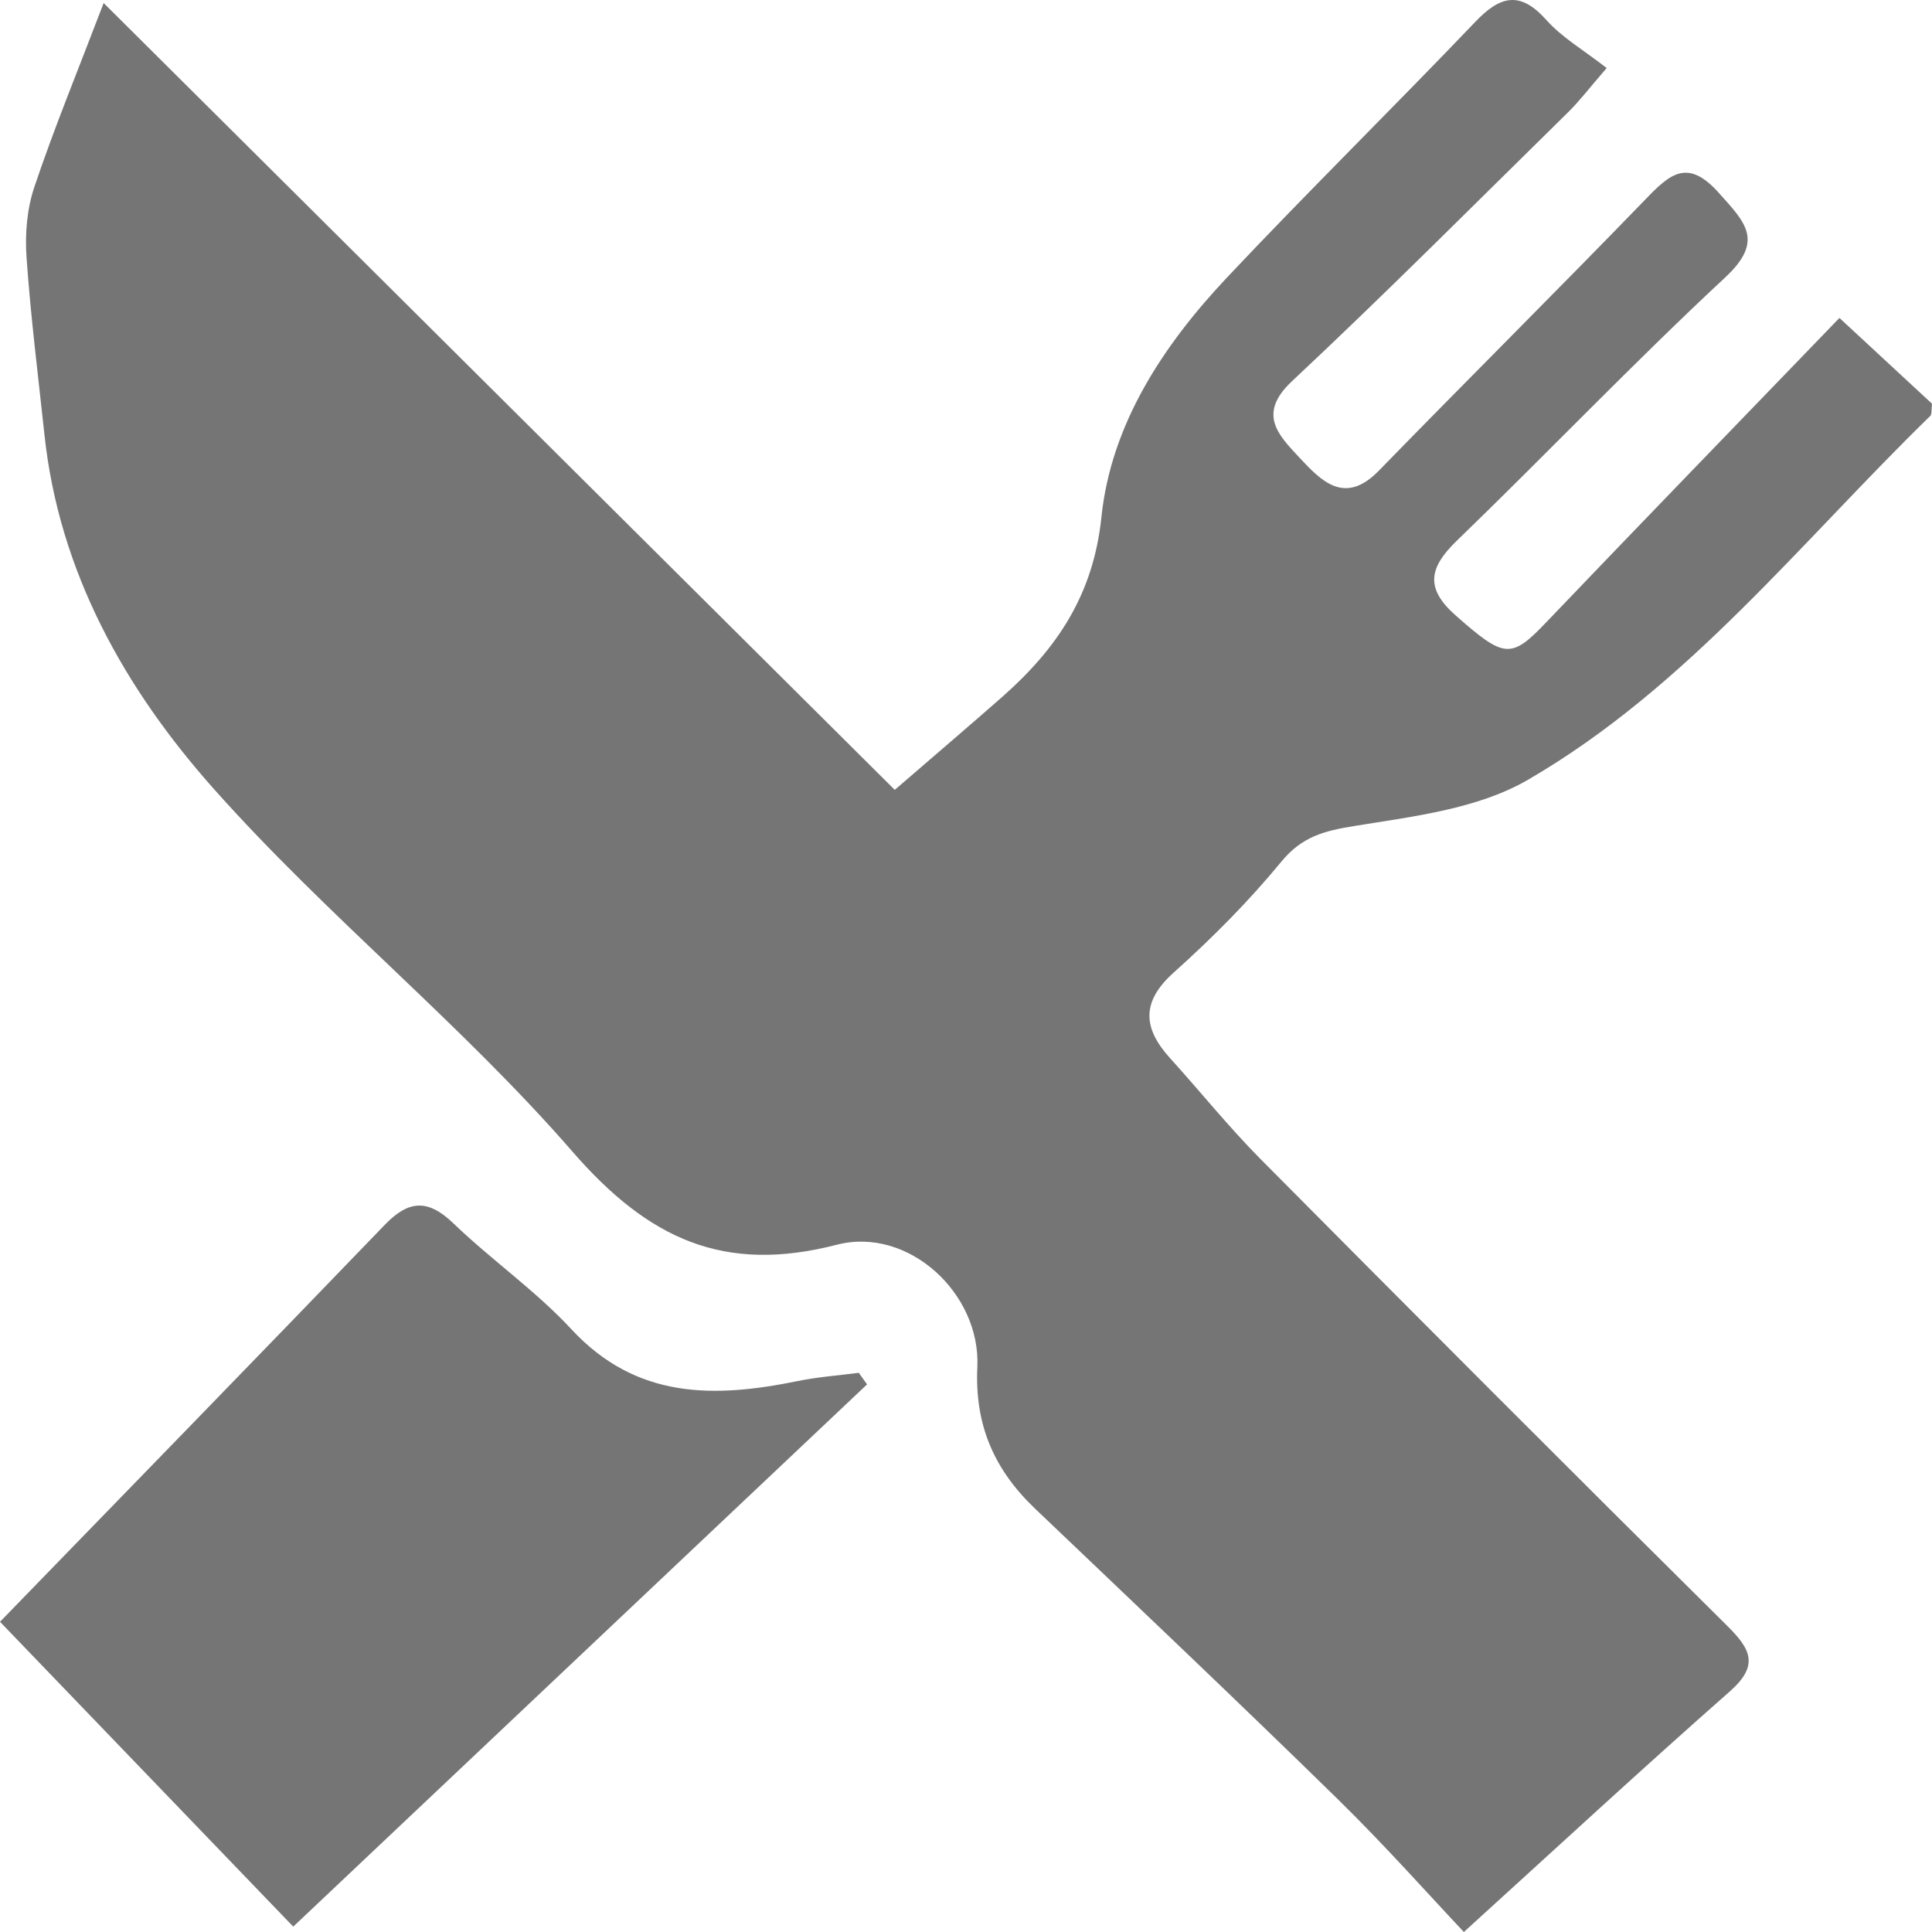 <svg width="23" height="23" viewBox="0 0 23 23" fill="none" xmlns="http://www.w3.org/2000/svg">
<path d="M17.427 23C17.025 22.574 16.493 21.974 15.922 21.415C14.733 20.251 13.525 19.107 12.321 17.959C11.838 17.498 11.602 16.968 11.635 16.274C11.676 15.396 10.812 14.599 9.963 14.818C8.62 15.165 7.723 14.753 6.818 13.713C5.491 12.186 3.888 10.902 2.543 9.389C1.493 8.209 0.703 6.816 0.529 5.173C0.454 4.471 0.365 3.769 0.316 3.065C0.296 2.786 0.321 2.485 0.41 2.223C0.644 1.527 0.924 0.848 1.234 0.036C4.473 3.257 7.61 6.377 10.652 9.403C11.155 8.968 11.548 8.634 11.935 8.293C12.58 7.723 13.016 7.084 13.112 6.157C13.227 5.05 13.845 4.114 14.603 3.308C15.574 2.277 16.585 1.284 17.563 0.26C17.861 -0.052 18.097 -0.112 18.41 0.239C18.599 0.45 18.857 0.599 19.127 0.81C18.91 1.061 18.8 1.207 18.67 1.334C17.578 2.407 16.498 3.492 15.381 4.538C14.964 4.928 15.221 5.181 15.466 5.444C15.729 5.726 16.008 6.022 16.416 5.602C17.471 4.519 18.544 3.453 19.595 2.367C19.882 2.07 20.092 1.882 20.461 2.295C20.774 2.645 21.01 2.864 20.538 3.303C19.446 4.319 18.415 5.401 17.342 6.438C17.01 6.76 16.963 7.005 17.333 7.33C17.906 7.835 17.988 7.848 18.402 7.414C19.55 6.213 20.707 5.02 21.898 3.785C22.3 4.158 22.657 4.489 23 4.806C22.991 4.88 23 4.932 22.979 4.952C21.435 6.456 20.081 8.186 18.19 9.283C17.594 9.63 16.828 9.719 16.125 9.833C15.764 9.891 15.5 9.959 15.254 10.258C14.867 10.729 14.431 11.167 13.976 11.575C13.583 11.926 13.605 12.239 13.93 12.598C14.289 12.994 14.625 13.413 15.001 13.793C16.848 15.654 18.7 17.51 20.563 19.356C20.846 19.636 20.942 19.828 20.593 20.136C19.545 21.059 18.52 22.007 17.427 23L17.427 23Z" fill="#757575"/>
<path d="M3.491 22.936C2.405 21.807 1.174 20.528 0 19.307C1.529 17.732 3.059 16.161 4.58 14.582C4.865 14.286 5.094 14.272 5.397 14.563C5.851 15 6.377 15.365 6.803 15.825C7.577 16.66 8.505 16.644 9.497 16.441C9.736 16.392 9.981 16.375 10.224 16.343C10.257 16.389 10.289 16.435 10.322 16.481C8.067 18.612 5.812 20.743 3.491 22.936H3.491Z" fill="#757575"/>
</svg>
